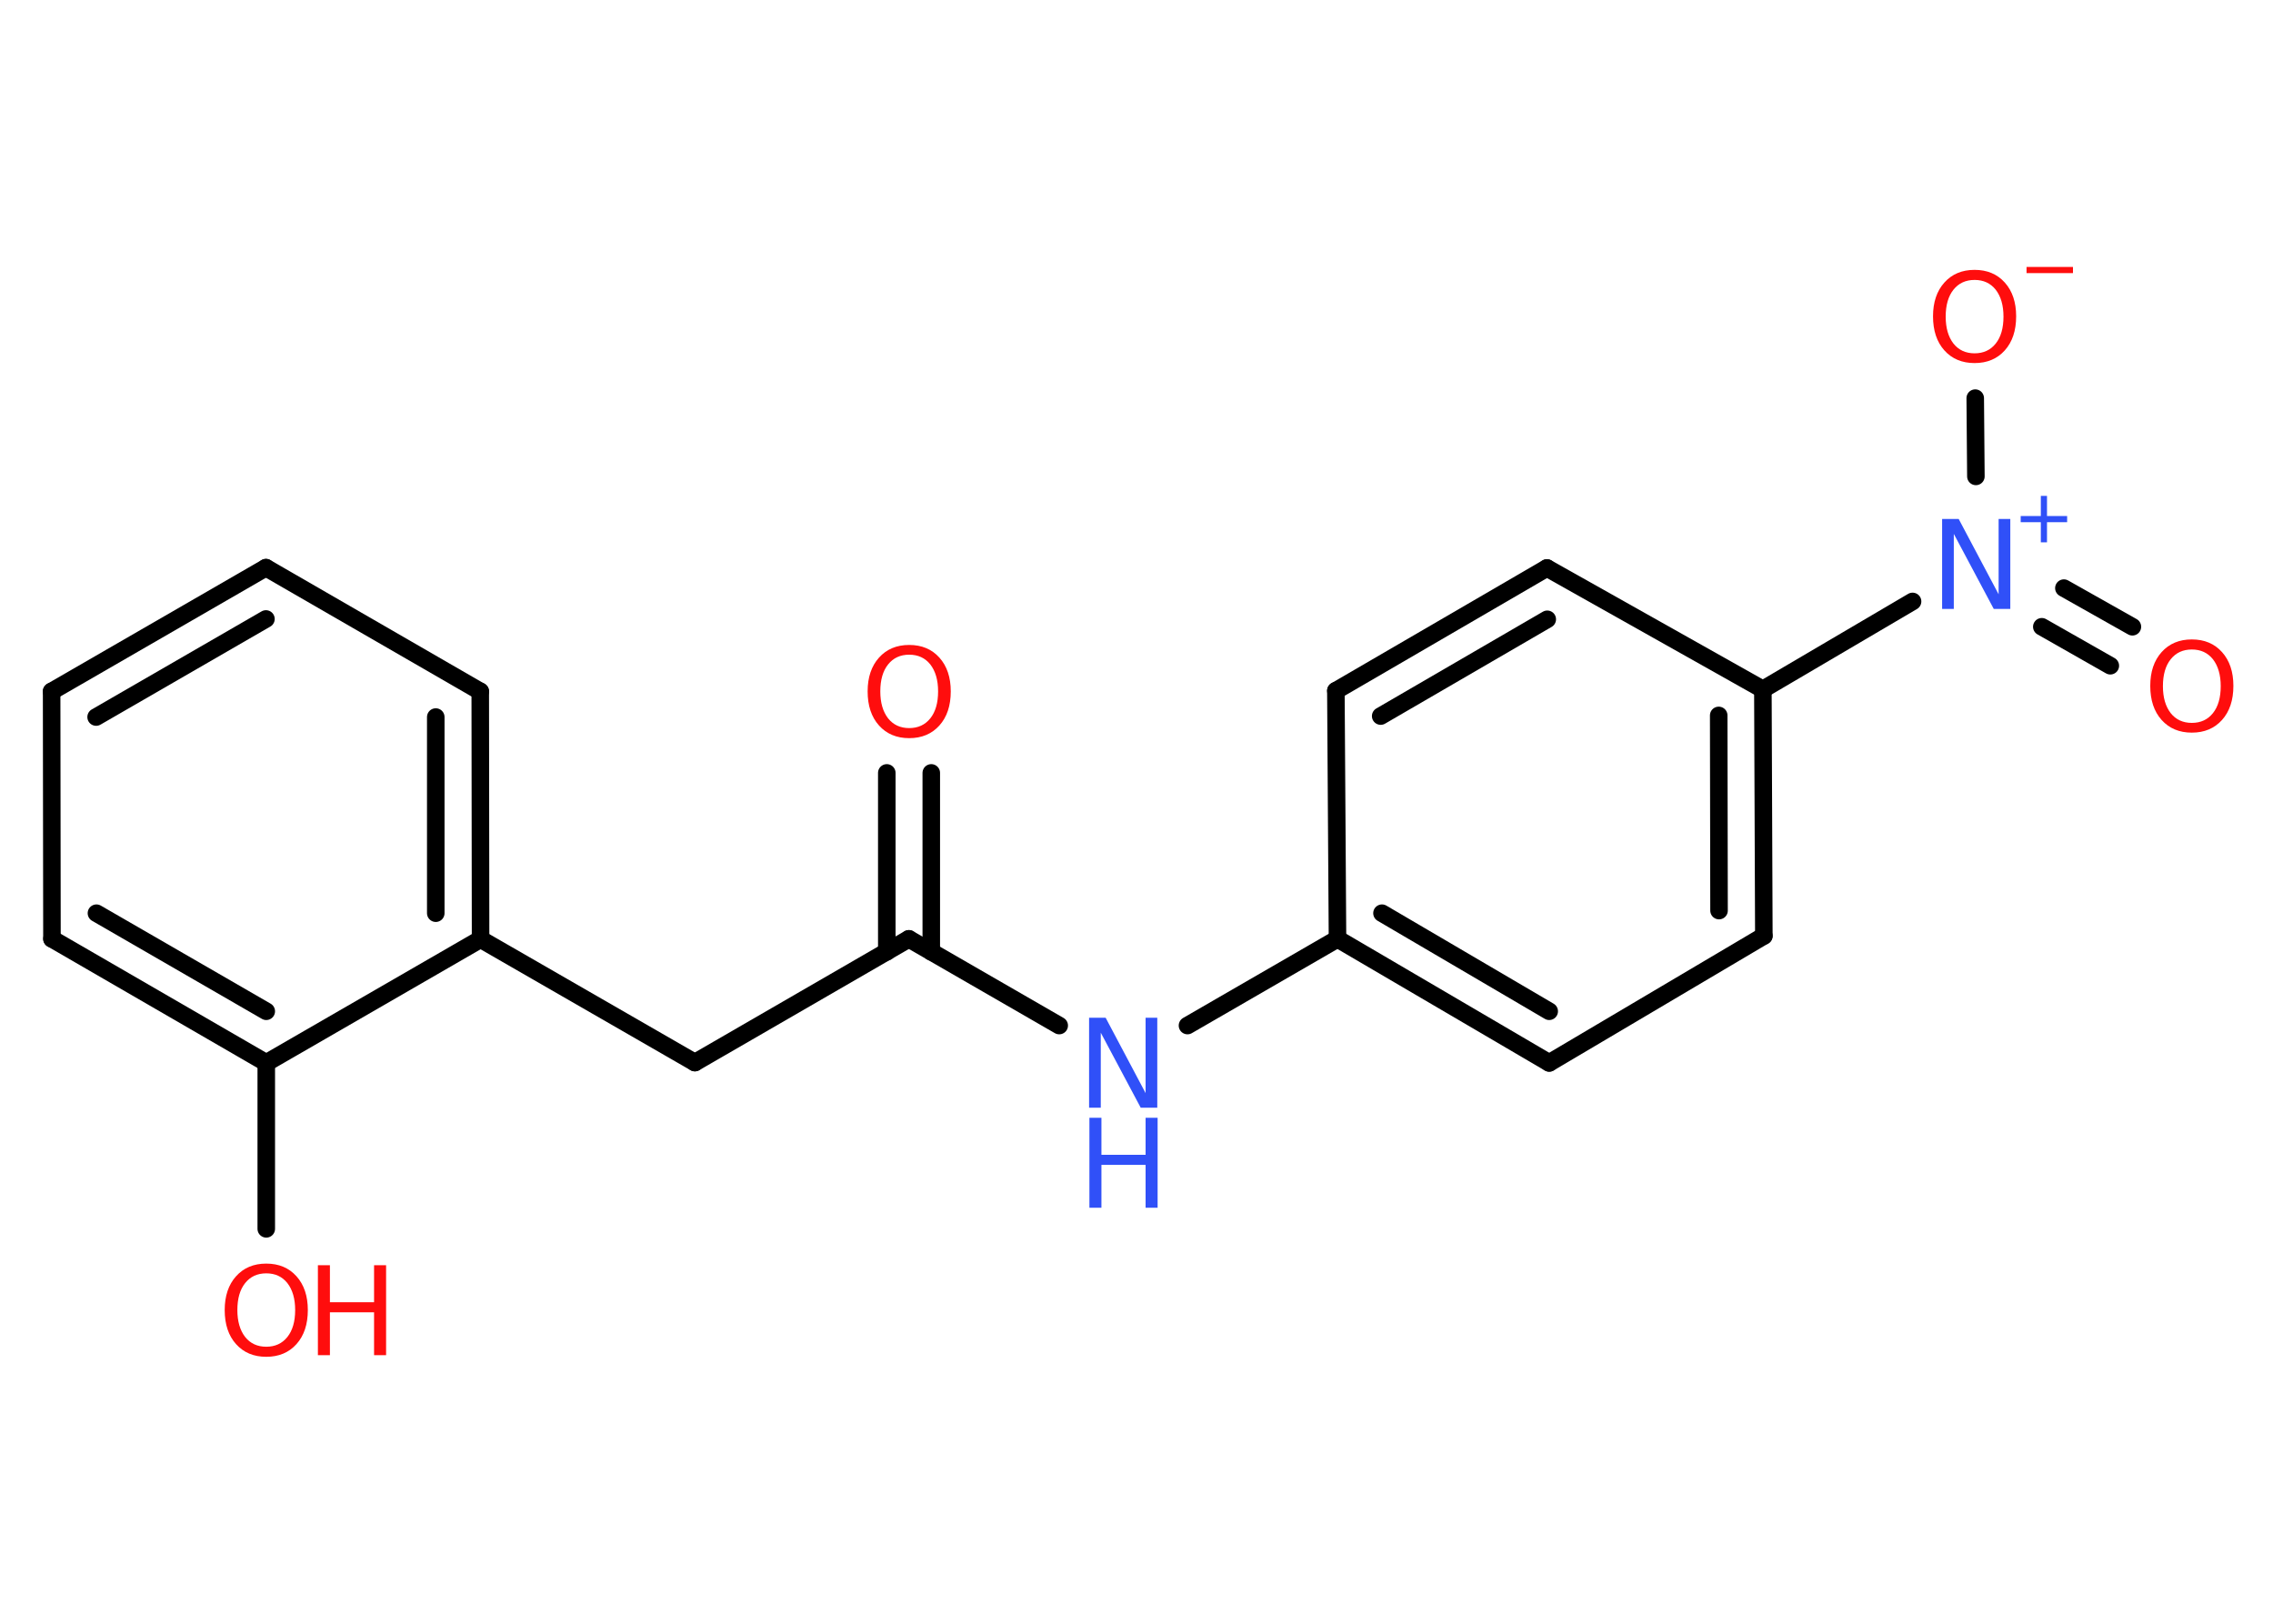 <?xml version='1.0' encoding='UTF-8'?>
<!DOCTYPE svg PUBLIC "-//W3C//DTD SVG 1.1//EN" "http://www.w3.org/Graphics/SVG/1.1/DTD/svg11.dtd">
<svg version='1.2' xmlns='http://www.w3.org/2000/svg' xmlns:xlink='http://www.w3.org/1999/xlink' width='70.0mm' height='50.0mm' viewBox='0 0 70.0 50.0'>
  <desc>Generated by the Chemistry Development Kit (http://github.com/cdk)</desc>
  <g stroke-linecap='round' stroke-linejoin='round' stroke='#000000' stroke-width='.54' fill='#FF0D0D'>
    <rect x='.0' y='.0' width='70.0' height='50.0' fill='#FFFFFF' stroke='none'/>
    <g id='mol1' class='mol'>
      <g id='mol1bnd1' class='bond'>
        <line x1='28.68' y1='23.8' x2='28.68' y2='29.31'/>
        <line x1='27.31' y1='23.8' x2='27.31' y2='29.31'/>
      </g>
      <line id='mol1bnd2' class='bond' x1='27.99' y1='28.91' x2='21.4' y2='32.72'/>
      <line id='mol1bnd3' class='bond' x1='21.4' y1='32.72' x2='14.8' y2='28.92'/>
      <g id='mol1bnd4' class='bond'>
        <line x1='14.8' y1='28.92' x2='14.79' y2='21.29'/>
        <line x1='13.42' y1='28.12' x2='13.42' y2='22.08'/>
      </g>
      <line id='mol1bnd5' class='bond' x1='14.79' y1='21.29' x2='8.19' y2='17.48'/>
      <g id='mol1bnd6' class='bond'>
        <line x1='8.19' y1='17.48' x2='1.59' y2='21.29'/>
        <line x1='8.19' y1='19.06' x2='2.96' y2='22.08'/>
      </g>
      <line id='mol1bnd7' class='bond' x1='1.59' y1='21.29' x2='1.6' y2='28.91'/>
      <g id='mol1bnd8' class='bond'>
        <line x1='1.6' y1='28.91' x2='8.2' y2='32.73'/>
        <line x1='2.97' y1='28.12' x2='8.2' y2='31.14'/>
      </g>
      <line id='mol1bnd9' class='bond' x1='14.8' y1='28.92' x2='8.2' y2='32.73'/>
      <line id='mol1bnd10' class='bond' x1='8.2' y1='32.73' x2='8.2' y2='37.84'/>
      <line id='mol1bnd11' class='bond' x1='27.99' y1='28.91' x2='32.62' y2='31.58'/>
      <line id='mol1bnd12' class='bond' x1='36.57' y1='31.58' x2='41.19' y2='28.91'/>
      <g id='mol1bnd13' class='bond'>
        <line x1='41.19' y1='28.91' x2='47.71' y2='32.73'/>
        <line x1='42.56' y1='28.12' x2='47.71' y2='31.14'/>
      </g>
      <line id='mol1bnd14' class='bond' x1='47.71' y1='32.73' x2='54.32' y2='28.82'/>
      <g id='mol1bnd15' class='bond'>
        <line x1='54.32' y1='28.82' x2='54.29' y2='21.23'/>
        <line x1='52.94' y1='28.04' x2='52.93' y2='22.03'/>
      </g>
      <line id='mol1bnd16' class='bond' x1='54.29' y1='21.23' x2='58.9' y2='18.52'/>
      <g id='mol1bnd17' class='bond'>
        <line x1='63.56' y1='18.11' x2='65.67' y2='19.3'/>
        <line x1='62.88' y1='19.3' x2='64.99' y2='20.5'/>
      </g>
      <line id='mol1bnd18' class='bond' x1='60.85' y1='14.67' x2='60.83' y2='12.26'/>
      <line id='mol1bnd19' class='bond' x1='54.29' y1='21.23' x2='47.64' y2='17.49'/>
      <g id='mol1bnd20' class='bond'>
        <line x1='47.64' y1='17.49' x2='41.14' y2='21.27'/>
        <line x1='47.65' y1='19.07' x2='42.52' y2='22.05'/>
      </g>
      <line id='mol1bnd21' class='bond' x1='41.19' y1='28.91' x2='41.14' y2='21.27'/>
      <path id='mol1atm1' class='atom' d='M28.0 20.16q-.41 .0 -.65 .3q-.24 .3 -.24 .83q.0 .52 .24 .83q.24 .3 .65 .3q.41 .0 .65 -.3q.24 -.3 .24 -.83q.0 -.52 -.24 -.83q-.24 -.3 -.65 -.3zM28.0 19.86q.58 .0 .93 .39q.35 .39 .35 1.04q.0 .66 -.35 1.05q-.35 .39 -.93 .39q-.58 .0 -.93 -.39q-.35 -.39 -.35 -1.05q.0 -.65 .35 -1.04q.35 -.39 .93 -.39z' stroke='none'/>
      <g id='mol1atm10' class='atom'>
        <path d='M8.2 39.21q-.41 .0 -.65 .3q-.24 .3 -.24 .83q.0 .52 .24 .83q.24 .3 .65 .3q.41 .0 .65 -.3q.24 -.3 .24 -.83q.0 -.52 -.24 -.83q-.24 -.3 -.65 -.3zM8.2 38.91q.58 .0 .93 .39q.35 .39 .35 1.04q.0 .66 -.35 1.05q-.35 .39 -.93 .39q-.58 .0 -.93 -.39q-.35 -.39 -.35 -1.05q.0 -.65 .35 -1.04q.35 -.39 .93 -.39z' stroke='none'/>
        <path d='M9.79 38.96h.37v1.14h1.36v-1.14h.37v2.77h-.37v-1.32h-1.36v1.32h-.37v-2.77z' stroke='none'/>
      </g>
      <g id='mol1atm11' class='atom'>
        <path d='M33.55 31.34h.5l1.23 2.32v-2.32h.36v2.77h-.51l-1.23 -2.31v2.31h-.36v-2.77z' stroke='none' fill='#3050F8'/>
        <path d='M33.55 34.42h.37v1.14h1.36v-1.14h.37v2.77h-.37v-1.32h-1.36v1.32h-.37v-2.77z' stroke='none' fill='#3050F8'/>
      </g>
      <g id='mol1atm16' class='atom'>
        <path d='M59.82 15.98h.5l1.23 2.32v-2.32h.36v2.77h-.51l-1.23 -2.31v2.31h-.36v-2.77z' stroke='none' fill='#3050F8'/>
        <path d='M63.04 15.27v.62h.62v.19h-.62v.62h-.19v-.62h-.62v-.19h.62v-.62h.19z' stroke='none' fill='#3050F8'/>
      </g>
      <path id='mol1atm17' class='atom' d='M67.5 20.0q-.41 .0 -.65 .3q-.24 .3 -.24 .83q.0 .52 .24 .83q.24 .3 .65 .3q.41 .0 .65 -.3q.24 -.3 .24 -.83q.0 -.52 -.24 -.83q-.24 -.3 -.65 -.3zM67.5 19.69q.58 .0 .93 .39q.35 .39 .35 1.04q.0 .66 -.35 1.05q-.35 .39 -.93 .39q-.58 .0 -.93 -.39q-.35 -.39 -.35 -1.05q.0 -.65 .35 -1.04q.35 -.39 .93 -.39z' stroke='none'/>
      <g id='mol1atm18' class='atom'>
        <path d='M60.81 8.62q-.41 .0 -.65 .3q-.24 .3 -.24 .83q.0 .52 .24 .83q.24 .3 .65 .3q.41 .0 .65 -.3q.24 -.3 .24 -.83q.0 -.52 -.24 -.83q-.24 -.3 -.65 -.3zM60.81 8.31q.58 .0 .93 .39q.35 .39 .35 1.04q.0 .66 -.35 1.05q-.35 .39 -.93 .39q-.58 .0 -.93 -.39q-.35 -.39 -.35 -1.05q.0 -.65 .35 -1.04q.35 -.39 .93 -.39z' stroke='none'/>
        <path d='M62.41 8.22h1.43v.19h-1.43v-.19z' stroke='none'/>
      </g>
    </g>
  </g>
</svg>
